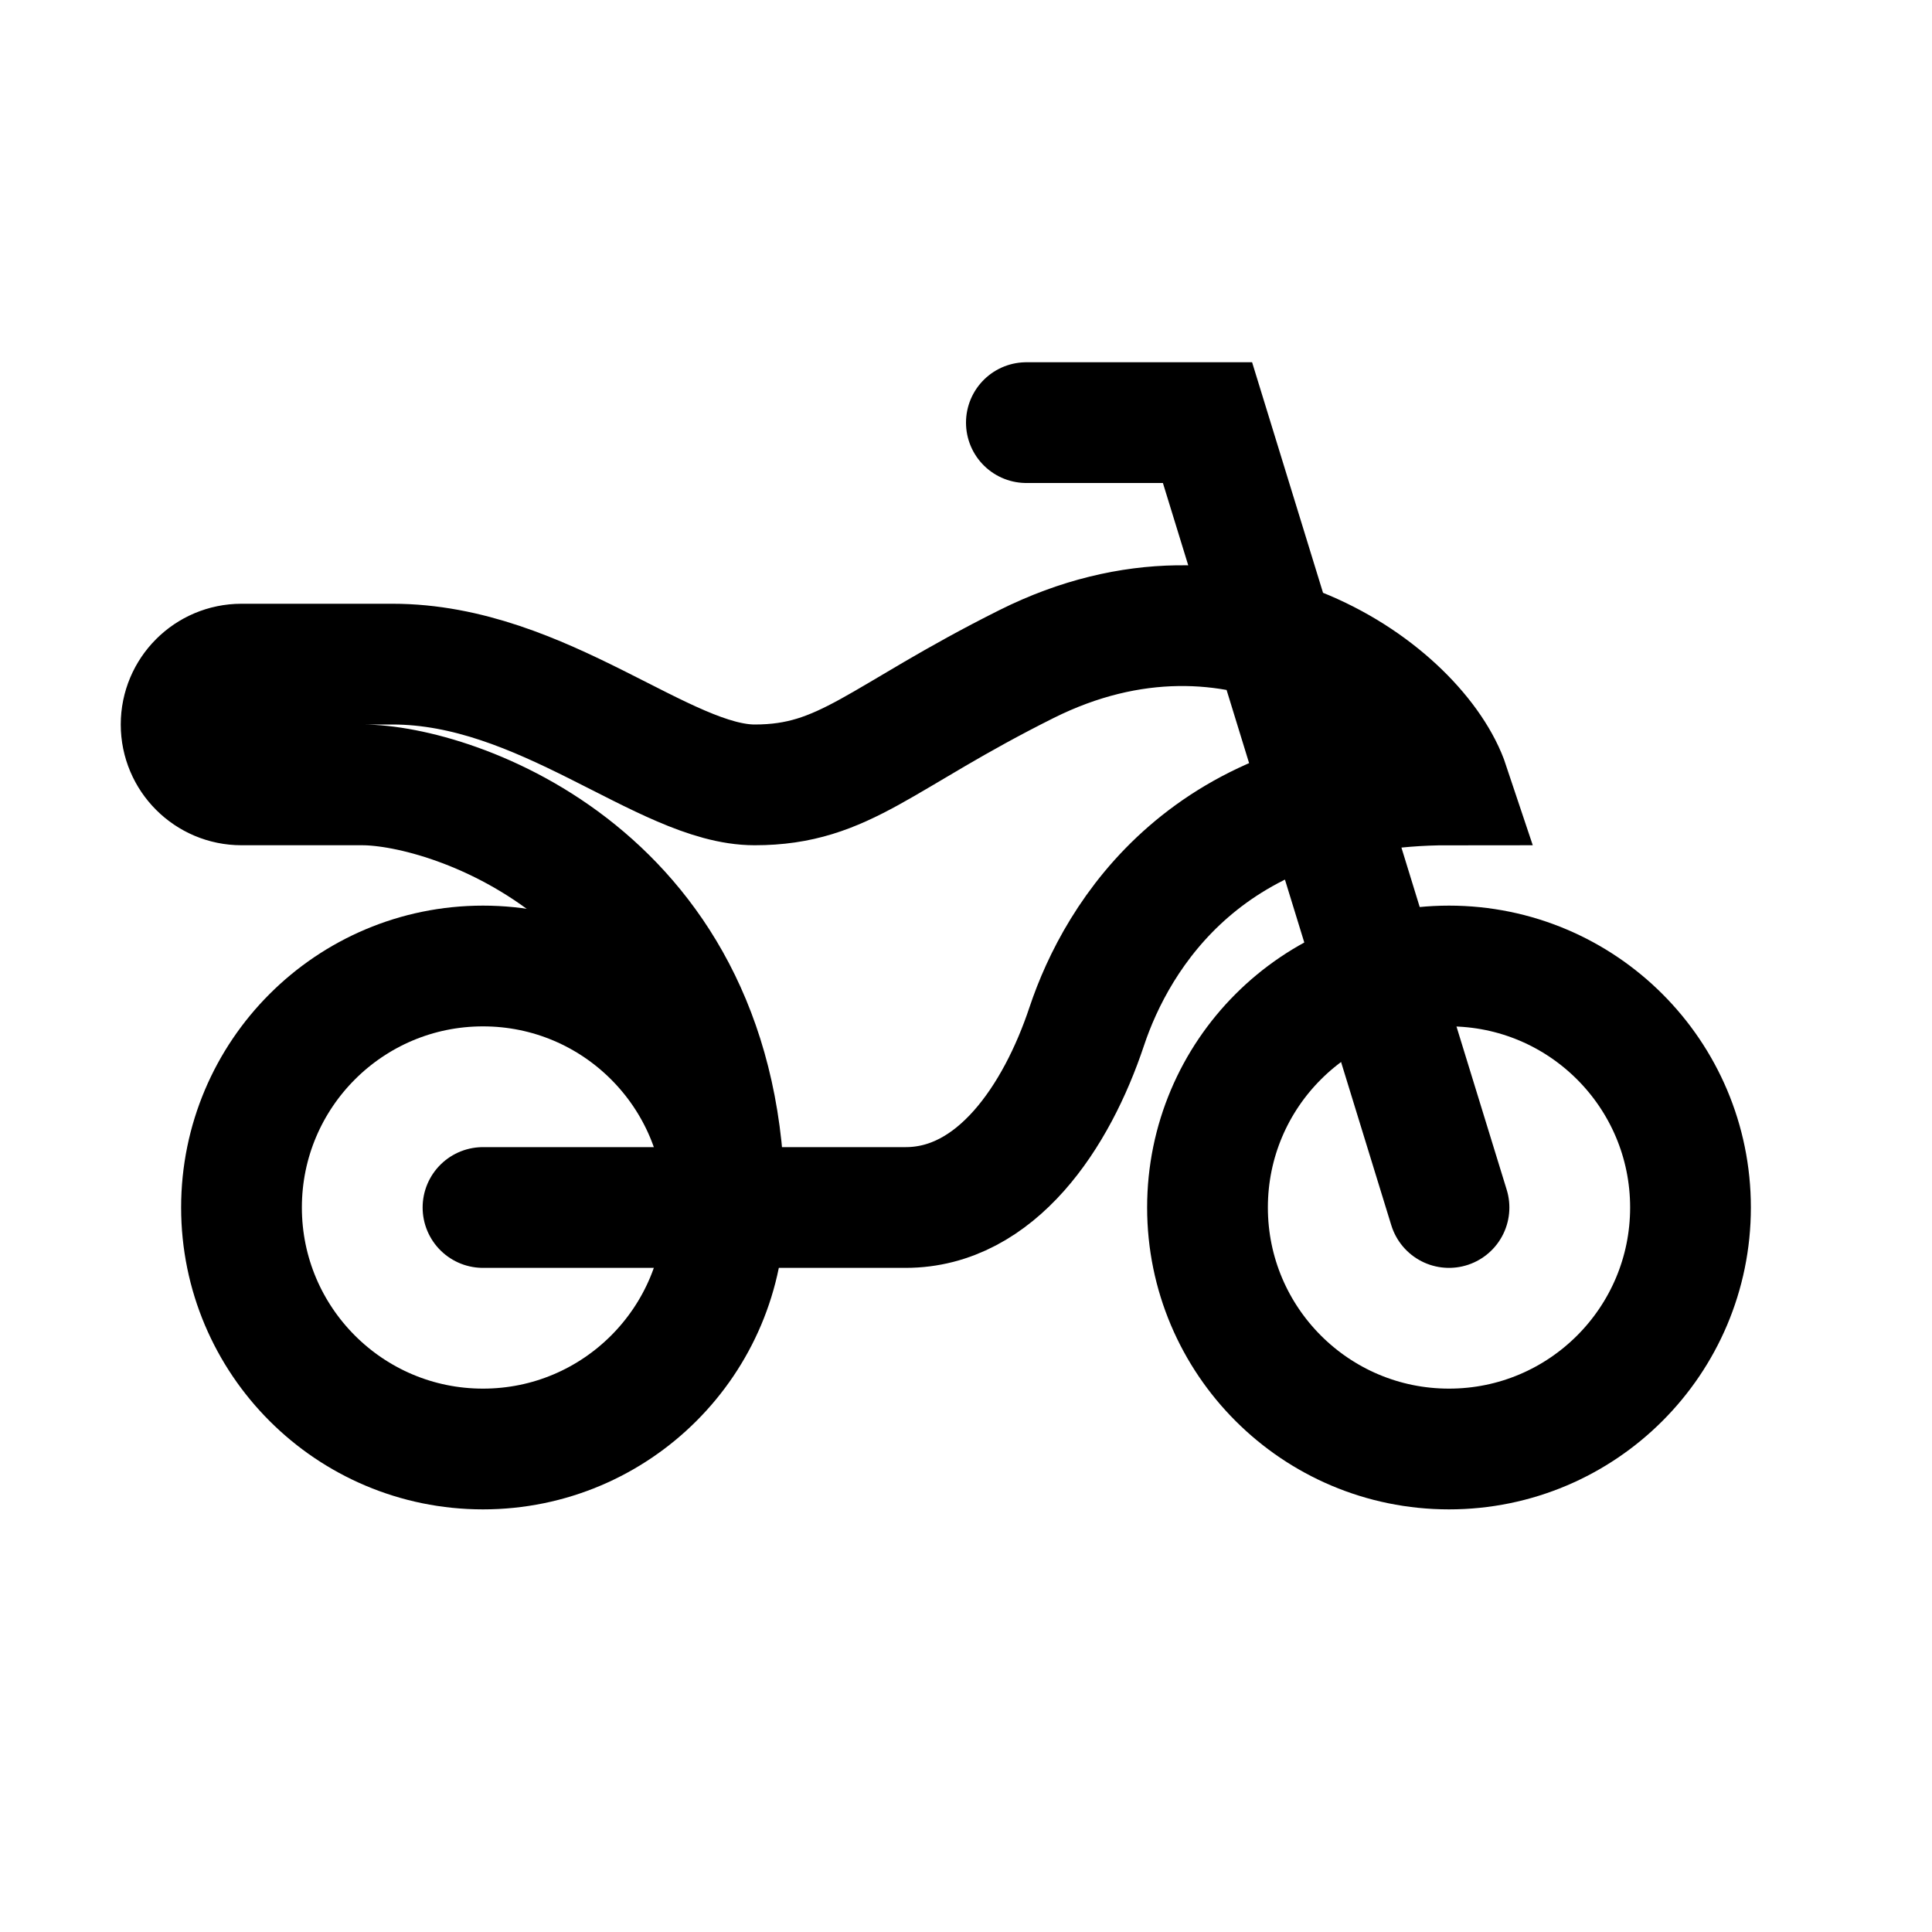 <svg width="32" height="32" viewBox="0 0 32 32" fill="none" xmlns="http://www.w3.org/2000/svg">
<circle cx="8" cy="20" r="4" stroke="black" stroke-width="2"/>
<circle cx="24" cy="20" r="4" stroke="black" stroke-width="2"/>
<path d="M8 20C8.975 20 10.555 20 12 20M12 20C13.271 20 14.438 20 15 20C16.5 20 17.5 18.5 18 17C18.5 15.5 20 13 24 13C23.5 11.5 20.5 9.25 17 11C14.567 12.216 14 13 12.5 13C11 13 9 11 6.5 11C5.288 11 4.566 11 4 11C3.447 11 3 11.448 3 12V12C3 12.552 3.448 13 4 13C4.592 13 5.25 13 6 13C7.5 13 12 14.5 12 20ZM24 20L20 7H17" stroke="black" stroke-width="2" stroke-linecap="round"/>
</svg>
